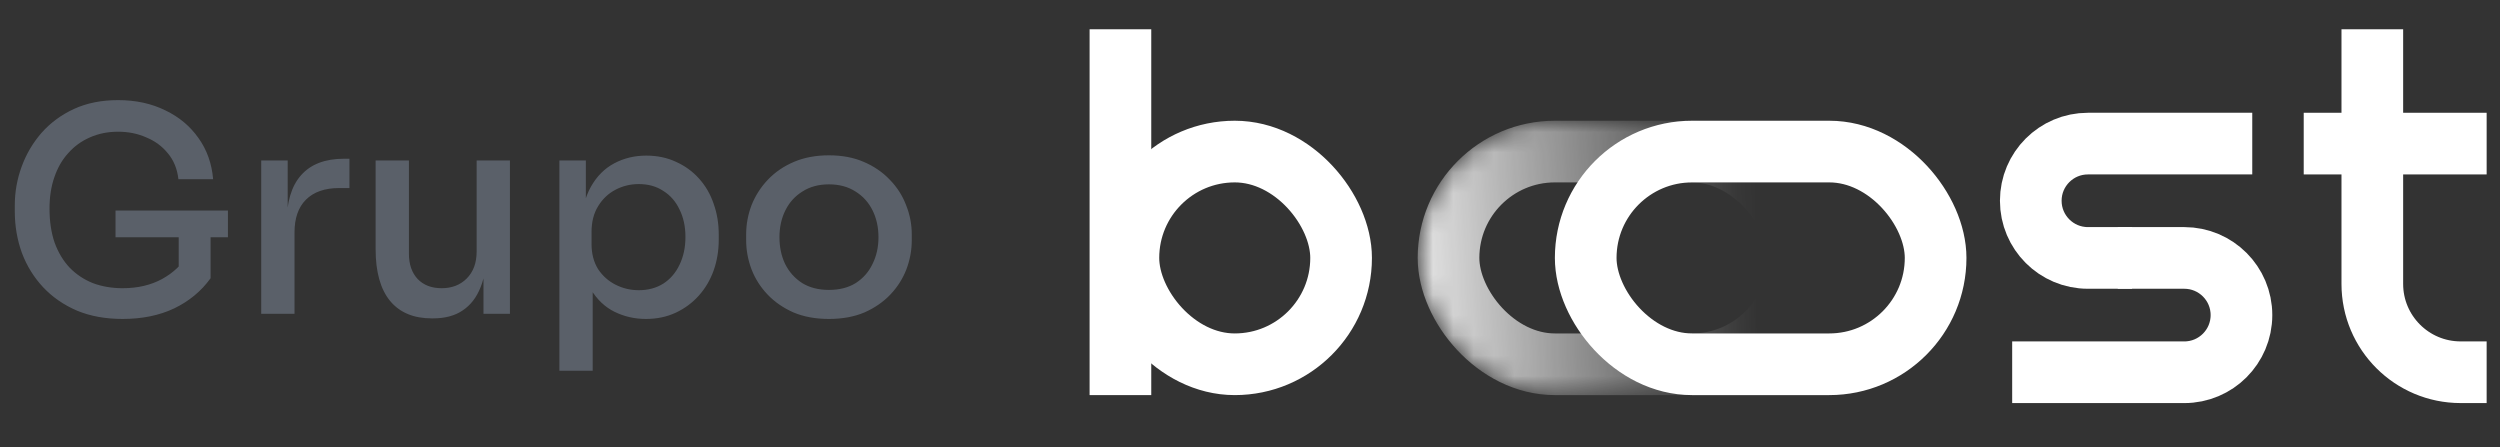 <svg width="123" height="22" viewBox="0 0 123 22" fill="none" xmlns="http://www.w3.org/2000/svg">
<rect x="0" y="0" width="123" height="22" fill="#333333" stroke="none"/>
<path d="M116.718 1.44V13.969C116.718 16.369 118.664 18.314 121.064 18.314H122.343" stroke="white" stroke-width="3.034"/>
<path d="M113.343 7.065H122.343" stroke="white" stroke-width="3.034"/>
<path d="M55.125 1.44L55.125 19.439" stroke="white" stroke-width="3.034"/>
<rect x="55.517" y="7.457" width="10.465" height="10.465" rx="5.233" stroke="white" stroke-width="3.034"/>
<mask id="mask0" mask-type="alpha" maskUnits="userSpaceOnUse" x="69" y="5" width="21" height="15">
<rect x="69.75" y="5.94" width="20.25" height="13.5" rx="6.75" fill="url(#paint0_linear)"/>
</mask>
<g mask="url(#mask0)">
<rect opacity="0.9" x="71.267" y="7.457" width="17.215" height="10.465" rx="5.233" stroke="white" stroke-width="3.034"/>
</g>
<rect x="78.017" y="7.457" width="17.215" height="10.465" rx="5.233" stroke="white" stroke-width="3.034"/>
<path d="M110.811 7.065H102.726C101.173 7.065 99.914 8.324 99.914 9.877V9.877C99.914 11.43 101.173 12.69 102.726 12.69H104.897" stroke="white" stroke-width="3.034"/>
<path d="M104.194 12.69H107.467C109.02 12.69 110.28 13.949 110.28 15.502V15.502C110.28 17.055 109.02 18.315 107.467 18.315H98.999" stroke="white" stroke-width="3.034"/>
<path opacity="0.7" d="M6.034 15.692C5.194 15.692 4.447 15.556 3.794 15.286C3.141 15.006 2.585 14.623 2.128 14.138C1.671 13.652 1.321 13.088 1.078 12.444C0.845 11.8 0.728 11.118 0.728 10.4V10.092C0.728 9.448 0.84 8.818 1.064 8.202C1.288 7.586 1.615 7.03 2.044 6.536C2.483 6.041 3.015 5.649 3.64 5.36C4.275 5.07 4.998 4.926 5.81 4.926C6.678 4.926 7.453 5.094 8.134 5.43C8.815 5.756 9.361 6.214 9.772 6.802C10.183 7.38 10.421 8.052 10.486 8.818H8.778C8.722 8.314 8.549 7.889 8.26 7.544C7.98 7.198 7.625 6.937 7.196 6.76C6.776 6.573 6.314 6.48 5.81 6.48C5.306 6.48 4.844 6.573 4.424 6.76C4.013 6.937 3.659 7.194 3.36 7.53C3.061 7.856 2.833 8.253 2.674 8.72C2.515 9.177 2.436 9.69 2.436 10.26C2.436 10.894 2.52 11.454 2.688 11.94C2.865 12.425 3.113 12.836 3.43 13.172C3.747 13.498 4.125 13.75 4.564 13.928C5.012 14.096 5.502 14.18 6.034 14.18C6.771 14.18 7.415 14.03 7.966 13.732C8.526 13.424 8.946 13.027 9.226 12.542L8.792 14.18V11.338H10.36V13.69C9.903 14.324 9.305 14.819 8.568 15.174C7.84 15.519 6.995 15.692 6.034 15.692ZM5.684 11.674V10.358H11.214V11.674H5.684ZM12.852 15.44V7.894H14.154V11.044H14.098C14.098 9.961 14.336 9.154 14.812 8.622C15.288 8.08 15.993 7.81 16.926 7.81H17.192V9.252H16.688C15.979 9.252 15.433 9.443 15.05 9.826C14.677 10.199 14.49 10.736 14.49 11.436V15.44H12.852ZM21.239 15.664C20.353 15.664 19.671 15.379 19.195 14.81C18.719 14.231 18.481 13.382 18.481 12.262V7.894H20.119V12.486C20.119 13.008 20.264 13.424 20.553 13.732C20.843 14.03 21.235 14.18 21.729 14.18C22.233 14.18 22.644 14.021 22.961 13.704C23.288 13.377 23.451 12.934 23.451 12.374V7.894H25.089V15.44H23.787V12.22H23.955C23.955 12.976 23.853 13.61 23.647 14.124C23.451 14.628 23.157 15.01 22.765 15.272C22.383 15.533 21.897 15.664 21.309 15.664H21.239ZM27.522 18.24V7.894H28.824V11.156L28.572 11.142C28.619 10.348 28.787 9.695 29.076 9.182C29.366 8.668 29.748 8.286 30.224 8.034C30.7 7.782 31.223 7.656 31.792 7.656C32.334 7.656 32.824 7.758 33.262 7.964C33.701 8.16 34.079 8.435 34.396 8.79C34.714 9.144 34.952 9.555 35.11 10.022C35.278 10.488 35.362 10.992 35.362 11.534V11.8C35.362 12.332 35.278 12.836 35.11 13.312C34.942 13.778 34.7 14.189 34.382 14.544C34.065 14.898 33.687 15.178 33.248 15.384C32.81 15.589 32.32 15.692 31.778 15.692C31.228 15.692 30.714 15.575 30.238 15.342C29.762 15.108 29.37 14.735 29.062 14.222C28.754 13.708 28.582 13.041 28.544 12.22L29.16 13.256V18.24H27.522ZM31.428 14.278C31.886 14.278 32.287 14.17 32.632 13.956C32.978 13.732 33.244 13.424 33.43 13.032C33.626 12.63 33.724 12.173 33.724 11.66C33.724 11.146 33.626 10.694 33.43 10.302C33.244 9.91 32.978 9.606 32.632 9.392C32.296 9.168 31.895 9.056 31.428 9.056C31.018 9.056 30.635 9.149 30.28 9.336C29.926 9.522 29.641 9.793 29.426 10.148C29.212 10.493 29.104 10.913 29.104 11.408V12.01C29.104 12.486 29.212 12.896 29.426 13.242C29.65 13.578 29.94 13.834 30.294 14.012C30.649 14.189 31.027 14.278 31.428 14.278ZM40.785 15.692C40.122 15.692 39.539 15.584 39.035 15.37C38.531 15.146 38.106 14.852 37.761 14.488C37.416 14.124 37.154 13.713 36.977 13.256C36.8 12.789 36.711 12.308 36.711 11.814V11.534C36.711 11.039 36.8 10.558 36.977 10.092C37.164 9.625 37.43 9.21 37.775 8.846C38.13 8.472 38.559 8.178 39.063 7.964C39.567 7.749 40.141 7.642 40.785 7.642C41.429 7.642 41.998 7.749 42.493 7.964C42.997 8.178 43.426 8.472 43.781 8.846C44.136 9.21 44.402 9.625 44.579 10.092C44.766 10.558 44.859 11.039 44.859 11.534V11.814C44.859 12.308 44.77 12.789 44.593 13.256C44.416 13.713 44.154 14.124 43.809 14.488C43.464 14.852 43.039 15.146 42.535 15.37C42.031 15.584 41.448 15.692 40.785 15.692ZM40.785 14.264C41.298 14.264 41.737 14.152 42.101 13.928C42.465 13.694 42.74 13.382 42.927 12.99C43.123 12.598 43.221 12.159 43.221 11.674C43.221 11.179 43.123 10.736 42.927 10.344C42.731 9.952 42.451 9.644 42.087 9.42C41.723 9.186 41.289 9.07 40.785 9.07C40.281 9.07 39.847 9.186 39.483 9.42C39.119 9.644 38.839 9.952 38.643 10.344C38.447 10.736 38.349 11.179 38.349 11.674C38.349 12.159 38.442 12.598 38.629 12.99C38.825 13.382 39.105 13.694 39.469 13.928C39.833 14.152 40.272 14.264 40.785 14.264Z" fill="#6B7481"/>
<defs>
<linearGradient id="paint0_linear" x1="69.047" y1="10.44" x2="85.921" y2="9.526" gradientUnits="userSpaceOnUse">
<stop stop-color="white"/>
<stop offset="1" stop-color="#C4C4C4" stop-opacity="0"/>
</linearGradient>
</defs>
</svg>
